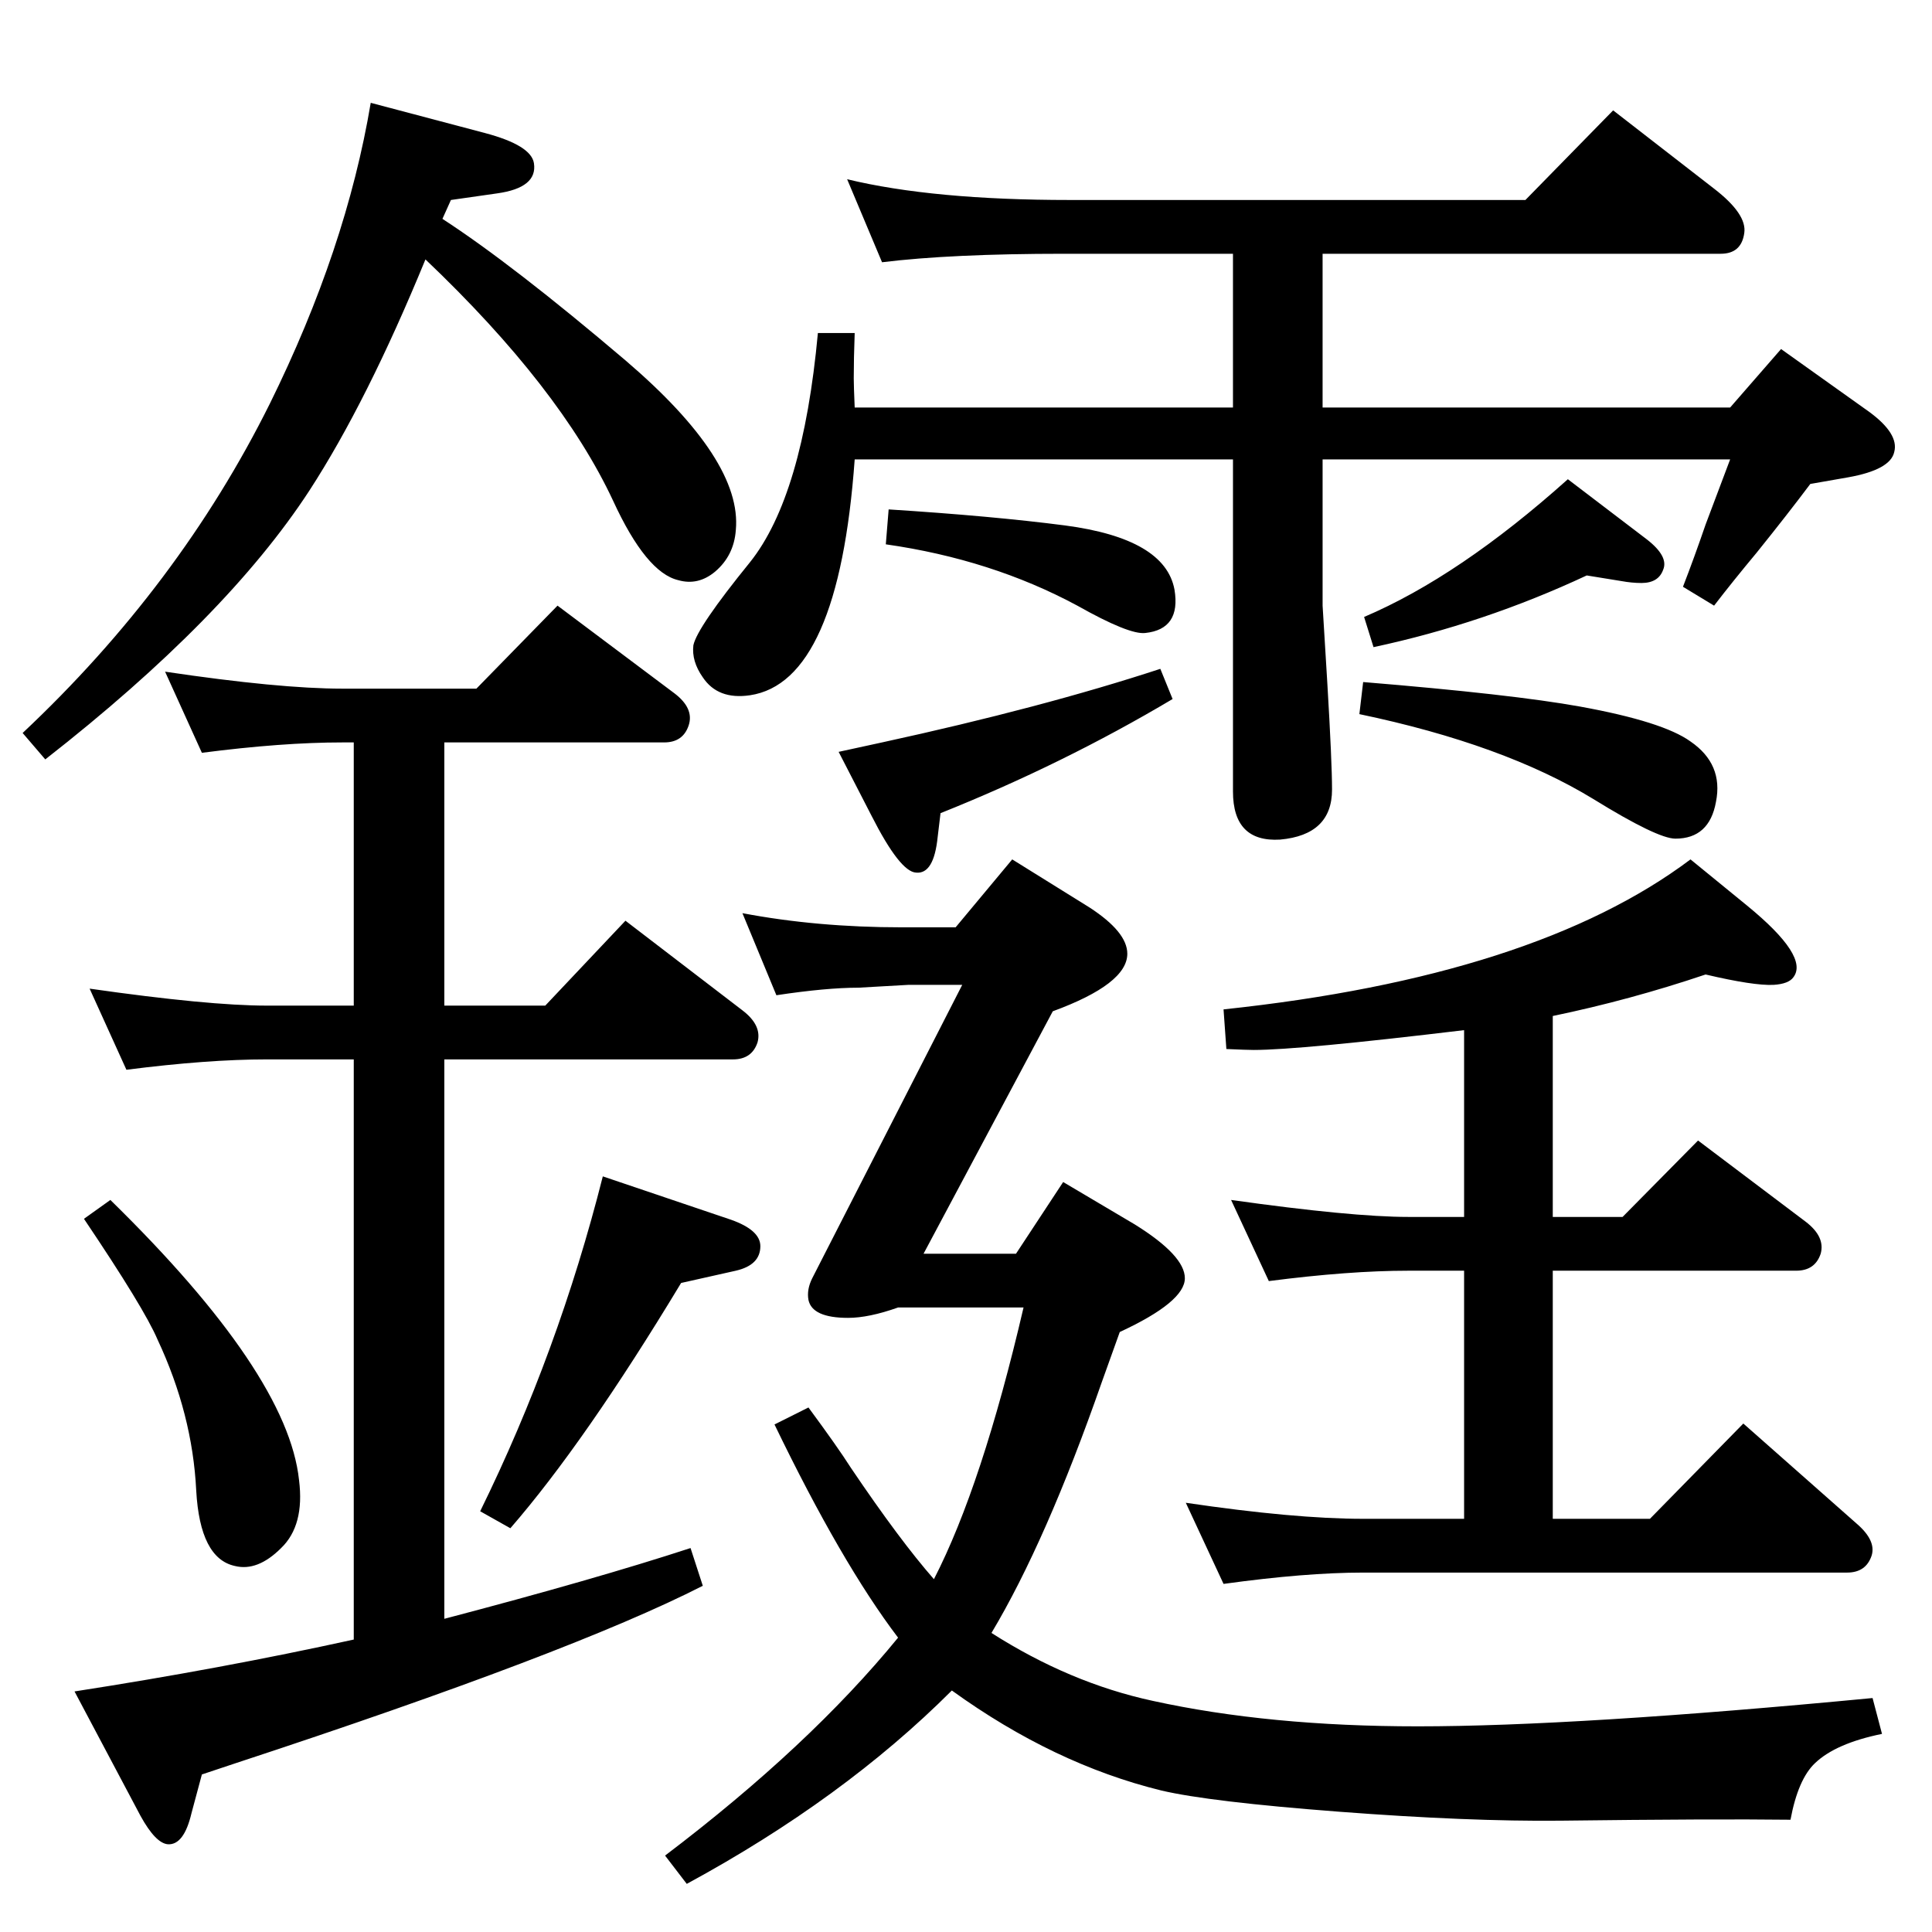 <?xml version="1.0" standalone="no"?>
<!DOCTYPE svg PUBLIC "-//W3C//DTD SVG 1.1//EN" "http://www.w3.org/Graphics/SVG/1.1/DTD/svg11.dtd" >
<svg xmlns="http://www.w3.org/2000/svg" xmlns:xlink="http://www.w3.org/1999/xlink" version="1.1" viewBox="0 0 2048 2048">
  <g transform="matrix(1 0 0 -1 0 2048)">
   <path fill="currentColor"
d="M375 310v615h-92q-63 0 -149 -11l-39 86q126 -18 188 -18h92v279h-12q-64 0 -149 -11l-39 86q121 -18 188 -18h142l86 88l124 -93q21 -16 15 -34t-26 -18h-233v-279h107l85 90l124 -95q21 -16 16 -34q-6 -18 -26 -18h-306v-593q160 42 261 75l13 -40q-139 -71 -495 -188
l-36 -12l-11 -41q-8 -34 -25 -33q-13 1 -29 30l-70 132q155 24 296 55zM469 1816q74 -48 194 -150q124 -106 117 -180q-2 -27 -22 -44q-18 -15 -39 -9q-34 8 -69 84q-56 120 -199 256q-62 -151 -123 -245q-88 -135 -280 -285l-24 28q166 156 262 349q81 164 107 319l121 -32
q49 -13 52 -32q4 -26 -39 -32l-49 -7zM639 801l136 -46q31 -11 31 -28q0 -20 -26 -26l-58 -13q-102 -169 -181 -260l-32 18q83 169 130 355zM117 776q188 -184 200 -297q6 -48 -19 -72q-25 -25 -49 -19q-37 8 -41 80q-4 81 -41 160q-14 33 -78 128zM1808 1015
q-80 -27 -162 -44v-213h74l80 81l114 -86q21 -16 16 -34q-6 -18 -26 -18h-258v-263h103l99 101l120 -106q21 -18 16 -34q-6 -18 -26 -18h-513q-61 0 -148 -12l-40 86q115 -17 188 -17h107v263h-59q-63 0 -148 -11l-40 86q128 -18 188 -18h59v198q-175 -21 -223 -21
q-7 0 -29 1l-3 42q330 35 495 159l60 -49q66 -54 49 -76q-5 -7 -21 -8q-21 -1 -72 11zM787 1080q79 -15 169 -15h57l60 72l82 -51q40 -26 40 -49q0 -32 -79 -61l-137 -257h98l50 76l76 -45q53 -33 53 -57q0 -25 -69 -57q-13 -36 -19 -53q-59 -169 -117 -266q83 -53 171 -72
q123 -27 281 -27q168 0 482 30l10 -38q-49 -10 -71 -31q-18 -17 -26 -60q-81 1 -244 -1q-97 -1 -234.5 9.5t-188.5 22.5q-114 28 -222 106q-115 -115 -281 -205l-23 30q153 116 247 231q-60 79 -131 226l36 18q31 -42 45 -64q52 -77 88 -118q51 99 95 288h-133
q-31 -11 -53 -11q-38 0 -42 19q-2 11 4 23l159 311h-57l-53 -3q-34 0 -87 -8zM906 1616h401v163h-179q-120 0 -193 -9l-37 88q91 -22 236 -22h483l93 95l107 -83q35 -27 32 -47q-3 -22 -25 -22h-422v-163h432l54 62l94 -67q31 -23 26 -42q-4 -19 -49 -27l-40 -7
q-24 -32 -57 -73q-25 -30 -45 -56l-33 20q12 31 24 66q12 32 26 69h-432v-155l5 -82q5 -84 5 -113q0 -48 -55 -53q-50 -3 -50 51v352h-401q-17 -236 -111 -250q-34 -5 -50 19q-12 17 -10 34q4 19 60 88q56 70 72 243h39q-1 -27 -1 -48q0 -8 1 -31zM1682 1438
q-109 -51 -226 -76l-10 32q101 43 216 146l84 -64q23 -18 17 -32q-5 -14 -23 -14q-10 0 -21 2zM1445 1325q158 -13 230 -26q88 -16 117 -37q35 -24 27 -64q-7 -39 -43 -39q-19 0 -87 42q-95 58 -248 90zM942 1508q110 -7 187 -17q106 -14 116 -68q7 -42 -31 -46
q-17 -2 -72 29q-91 49 -203 65zM1230 1339l13 -32q-116 -69 -246 -121l-3 -25q-4 -40 -23 -38q-17 1 -47 60l-35 68l46 10q170 37 295 78z" />
  </g>

</svg>
